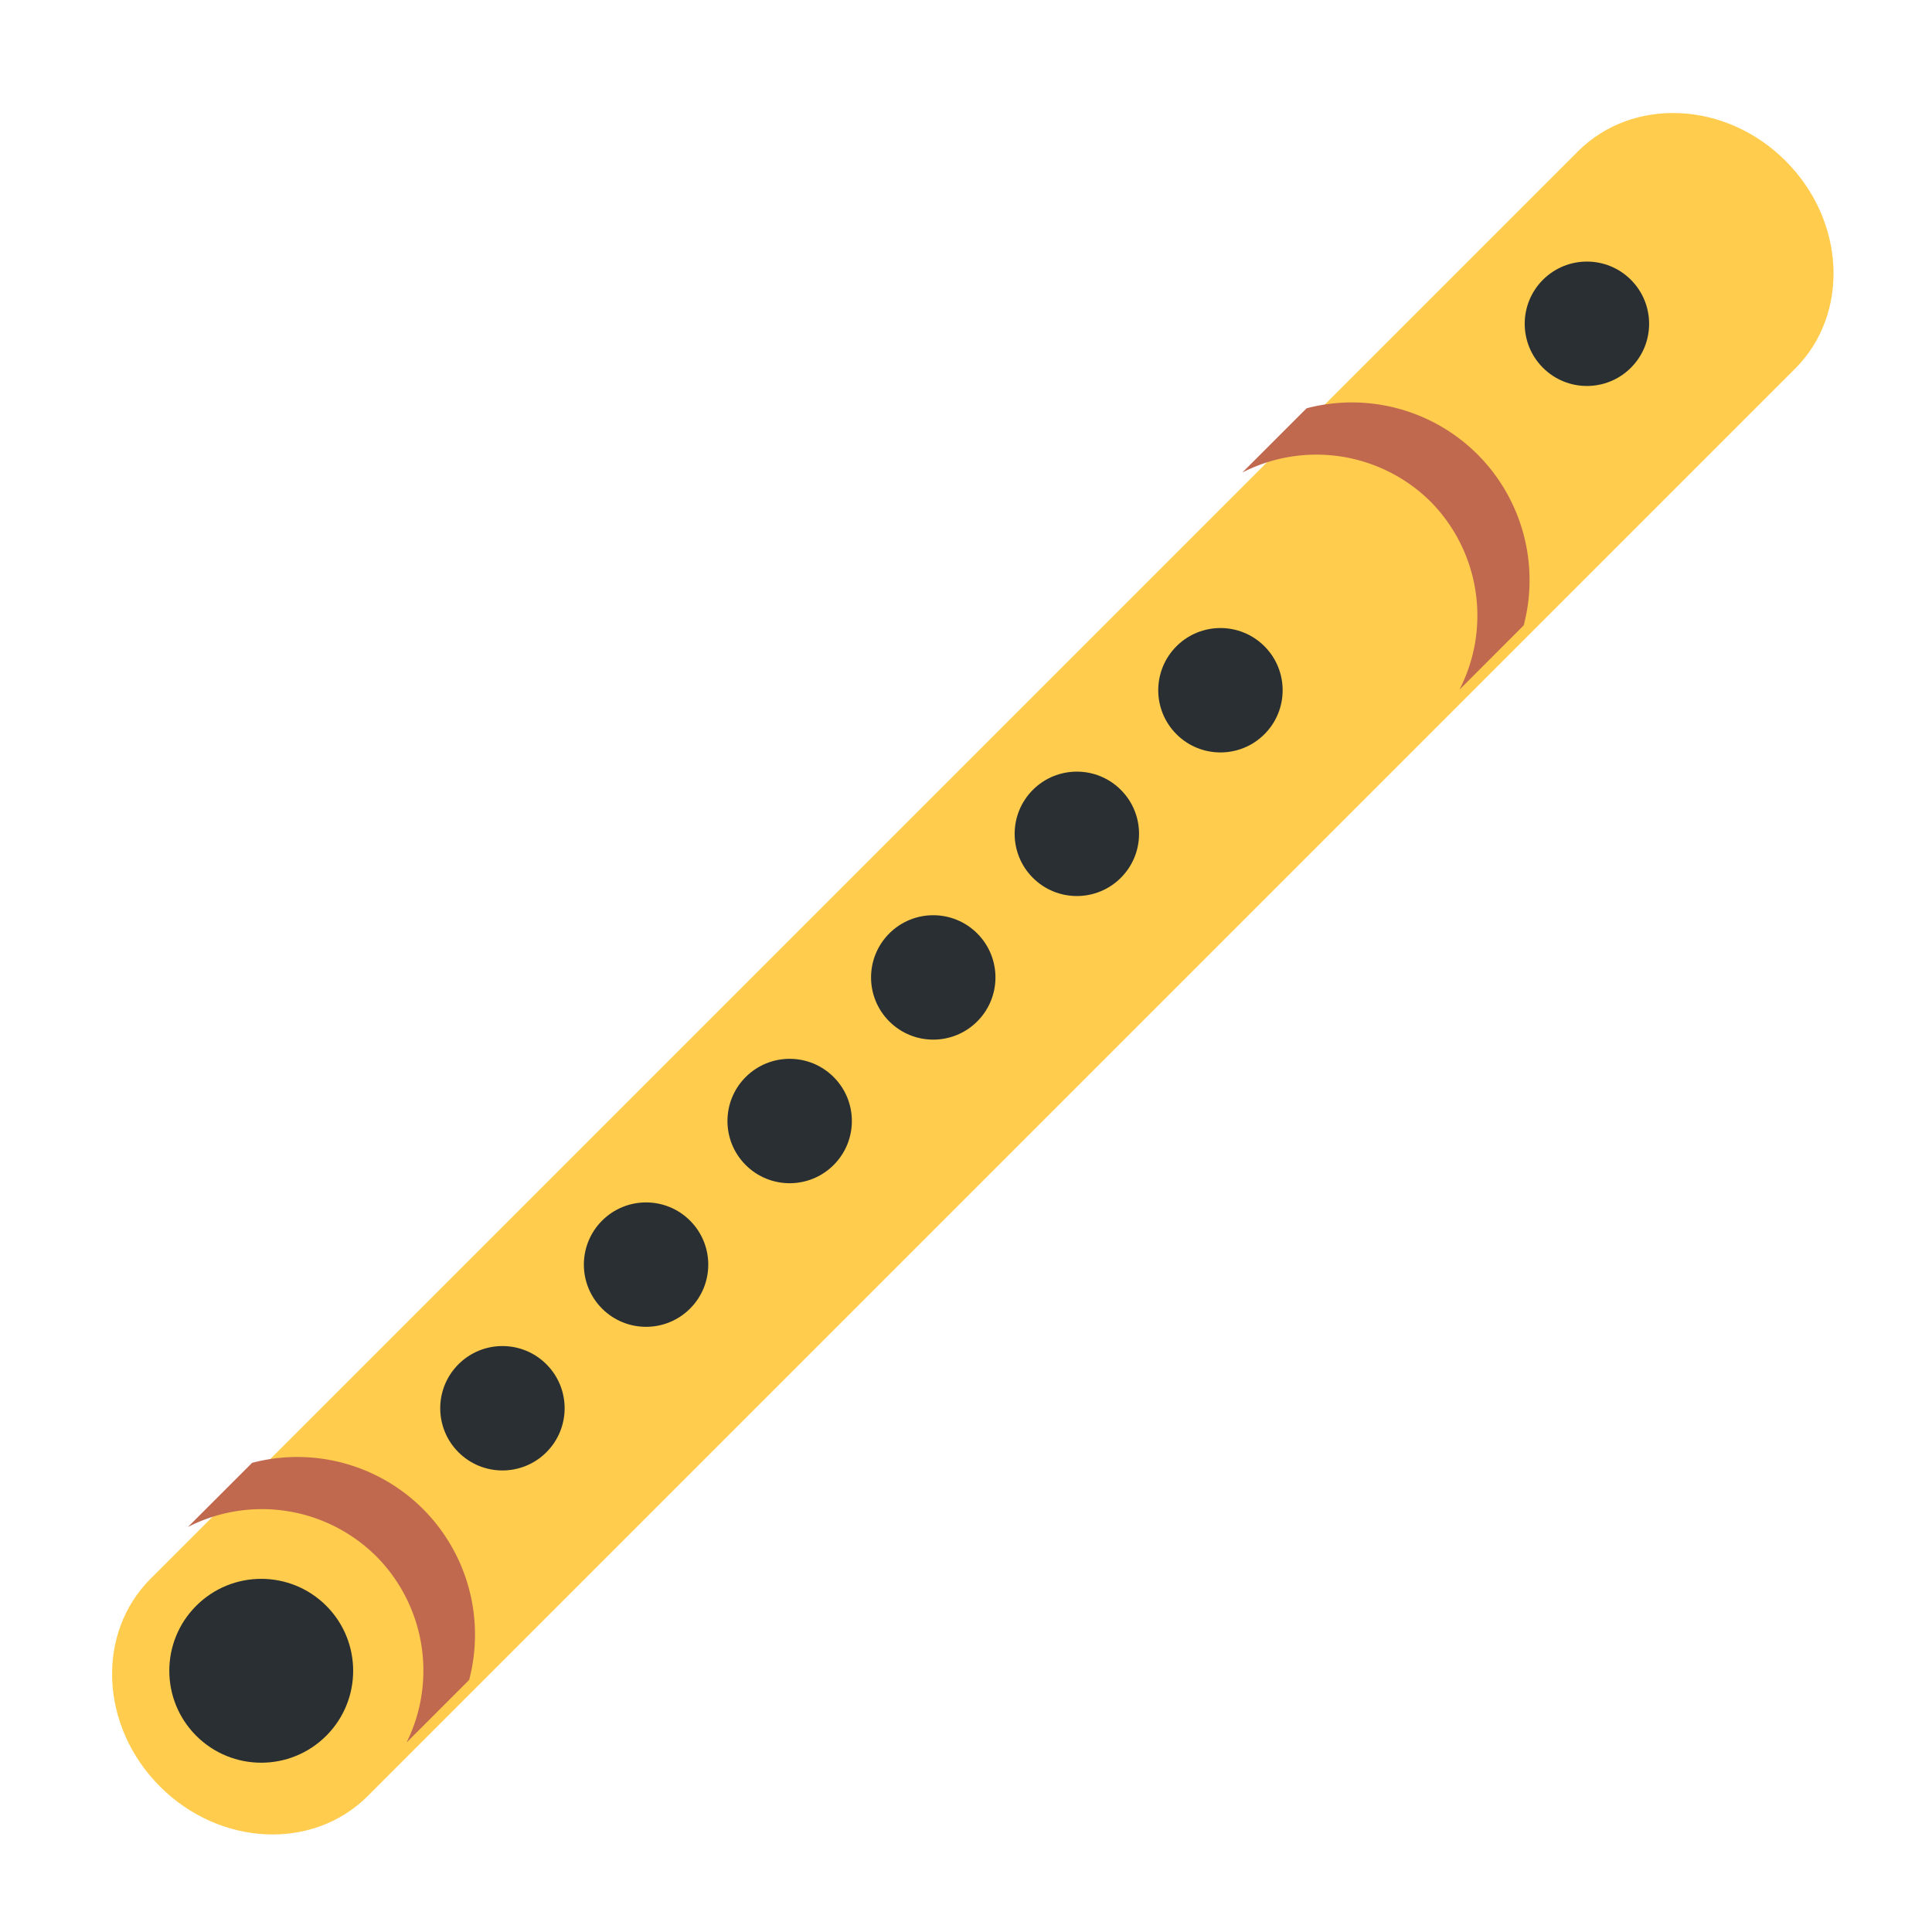 <?xml version="1.0" encoding="UTF-8" standalone="no"?>
<svg
   viewBox="0 0 36 36"
   version="1.1"
   id="svg9"
   sodipodi:docname="1fa88.svg"
   inkscape:version="1.3 (0e150ed6c4, 2023-07-21)"
   xmlns:inkscape="http://www.inkscape.org/namespaces/inkscape"
   xmlns:sodipodi="http://sodipodi.sourceforge.net/DTD/sodipodi-0.dtd"
   xmlns="http://www.w3.org/2000/svg"
   xmlns:svg="http://www.w3.org/2000/svg">
  <defs
     id="defs9" />
  <sodipodi:namedview
     id="namedview9"
     pagecolor="#ffffff"
     bordercolor="#000000"
     borderopacity="0.25"
     inkscape:showpageshadow="2"
     inkscape:pageopacity="0.0"
     inkscape:pagecheckerboard="0"
     inkscape:deskcolor="#d1d1d1"
     inkscape:zoom="10.194123"
     inkscape:cx="20.158674"
     inkscape:cy="21.139632"
     inkscape:window-width="1366"
     inkscape:window-height="697"
     inkscape:window-x="-8"
     inkscape:window-y="-8"
     inkscape:window-maximized="1"
     inkscape:current-layer="svg9" />
  <g
     id="path2"
     style="fill:#ffcc4d;fill-opacity:1;stroke-width:2.011"
     transform="matrix(0.368,0.368,-0.336,0.336,-272.696,-144.462)">
    <path
       style="color:#000000;fill:#ffcc4d;fill-opacity:1;stroke-width:1.878;stroke-linecap:round;-inkscape-stroke:none"
       d="m 616.073,-232.283 v 83.597"
       id="path3" />
    <path
       style="color:#000000;fill:#ffcc4d;fill-opacity:1;stroke-width:1.878;stroke-linecap:round;-inkscape-stroke:none"
       d="m 616.072,-235.875 c -3.038,0 -5.5,2.462 -5.5,5.5 v 79.152 c 0,3.038 2.462,5.5 5.5,5.5 3.038,0 5.5,-2.462 5.5,-5.5 v -79.152 c 0,-3.038 -2.462,-5.5 -5.5,-5.5 z"
       id="path4"
       sodipodi:nodetypes="sssssss" />
  </g>
  <circle
     style="fill:#292f33;fill-opacity:1;stroke:none;stroke-width:11;stroke-linecap:round;stroke-dasharray:none;stroke-opacity:1"
     id="path5"
     cx="25.175"
     cy="-16.643"
     r="1.159"
     transform="rotate(45)" />
  <circle
     style="fill:#292f33;fill-opacity:1;stroke:none;stroke-width:11;stroke-linecap:round;stroke-dasharray:none;stroke-opacity:1"
     id="circle5"
     cx="25.175"
     cy="-6.986"
     r="1.159"
     transform="rotate(45)" />
  <circle
     style="fill:#292f33;fill-opacity:1;stroke:none;stroke-width:11;stroke-linecap:round;stroke-dasharray:none;stroke-opacity:1"
     id="circle6"
     cx="25.175"
     cy="-3.202"
     r="1.159"
     transform="rotate(45)" />
  <circle
     style="fill:#292f33;fill-opacity:1;stroke:none;stroke-width:11;stroke-linecap:round;stroke-dasharray:none;stroke-opacity:1"
     id="circle7"
     cx="25.175"
     cy="0.582"
     r="1.159"
     transform="rotate(45)" />
  <circle
     style="fill:#292f33;fill-opacity:1;stroke:none;stroke-width:11;stroke-linecap:round;stroke-dasharray:none;stroke-opacity:1"
     id="circle8"
     cx="25.175"
     cy="4.366"
     r="1.159"
     transform="rotate(45)" />
  <circle
     style="fill:#292f33;fill-opacity:1;stroke:none;stroke-width:11;stroke-linecap:round;stroke-dasharray:none;stroke-opacity:1"
     id="circle9"
     cx="25.175"
     cy="8.15"
     r="1.159"
     transform="rotate(45)" />
  <circle
     style="fill:#292f33;fill-opacity:1;stroke:none;stroke-width:11;stroke-linecap:round;stroke-dasharray:none;stroke-opacity:1"
     id="circle10"
     cx="25.175"
     cy="11.935"
     r="1.159"
     transform="rotate(45)" />
  <path
     id="path10"
     style="fill:#c1694f;fill-opacity:1;stroke:none;stroke-width:11;stroke-linecap:round;stroke-dasharray:none;stroke-opacity:1"
     d="m 27.532,8.468 a 3.314,3.314 0 0 0 -3.186,-0.86 l -1.197,1.197 a 3.023,3.023 0 0 1 3.506,0.54 3.023,3.023 0 0 1 0.54,3.506 L 28.392,11.653 A 3.314,3.314 0 0 0 27.532,8.468 Z M 7.882,28.118 A 3.314,3.314 0 0 0 4.697,27.258 l -1.195,1.195 a 3.023,3.023 0 0 1 3.504,0.541 3.023,3.023 0 0 1 0.57,3.475 L 8.742,31.303 A 3.314,3.314 0 0 0 7.882,28.118 Z" />
  <circle
     style="fill:#292f33;fill-opacity:1;stroke:none;stroke-width:11;stroke-linecap:round;stroke-dasharray:none;stroke-opacity:1"
     id="circle14"
     cx="25.456"
     cy="18.572"
     r="1.713"
     transform="rotate(45)" />
  <path
     style="color:#000000;fill:#ffcc4d;fill-opacity:1;stroke-width:0.934;stroke-linecap:round;-inkscape-stroke:none"
     d="M 31.941,4.06 3.849,32.152"
     id="path14" />
</svg>
